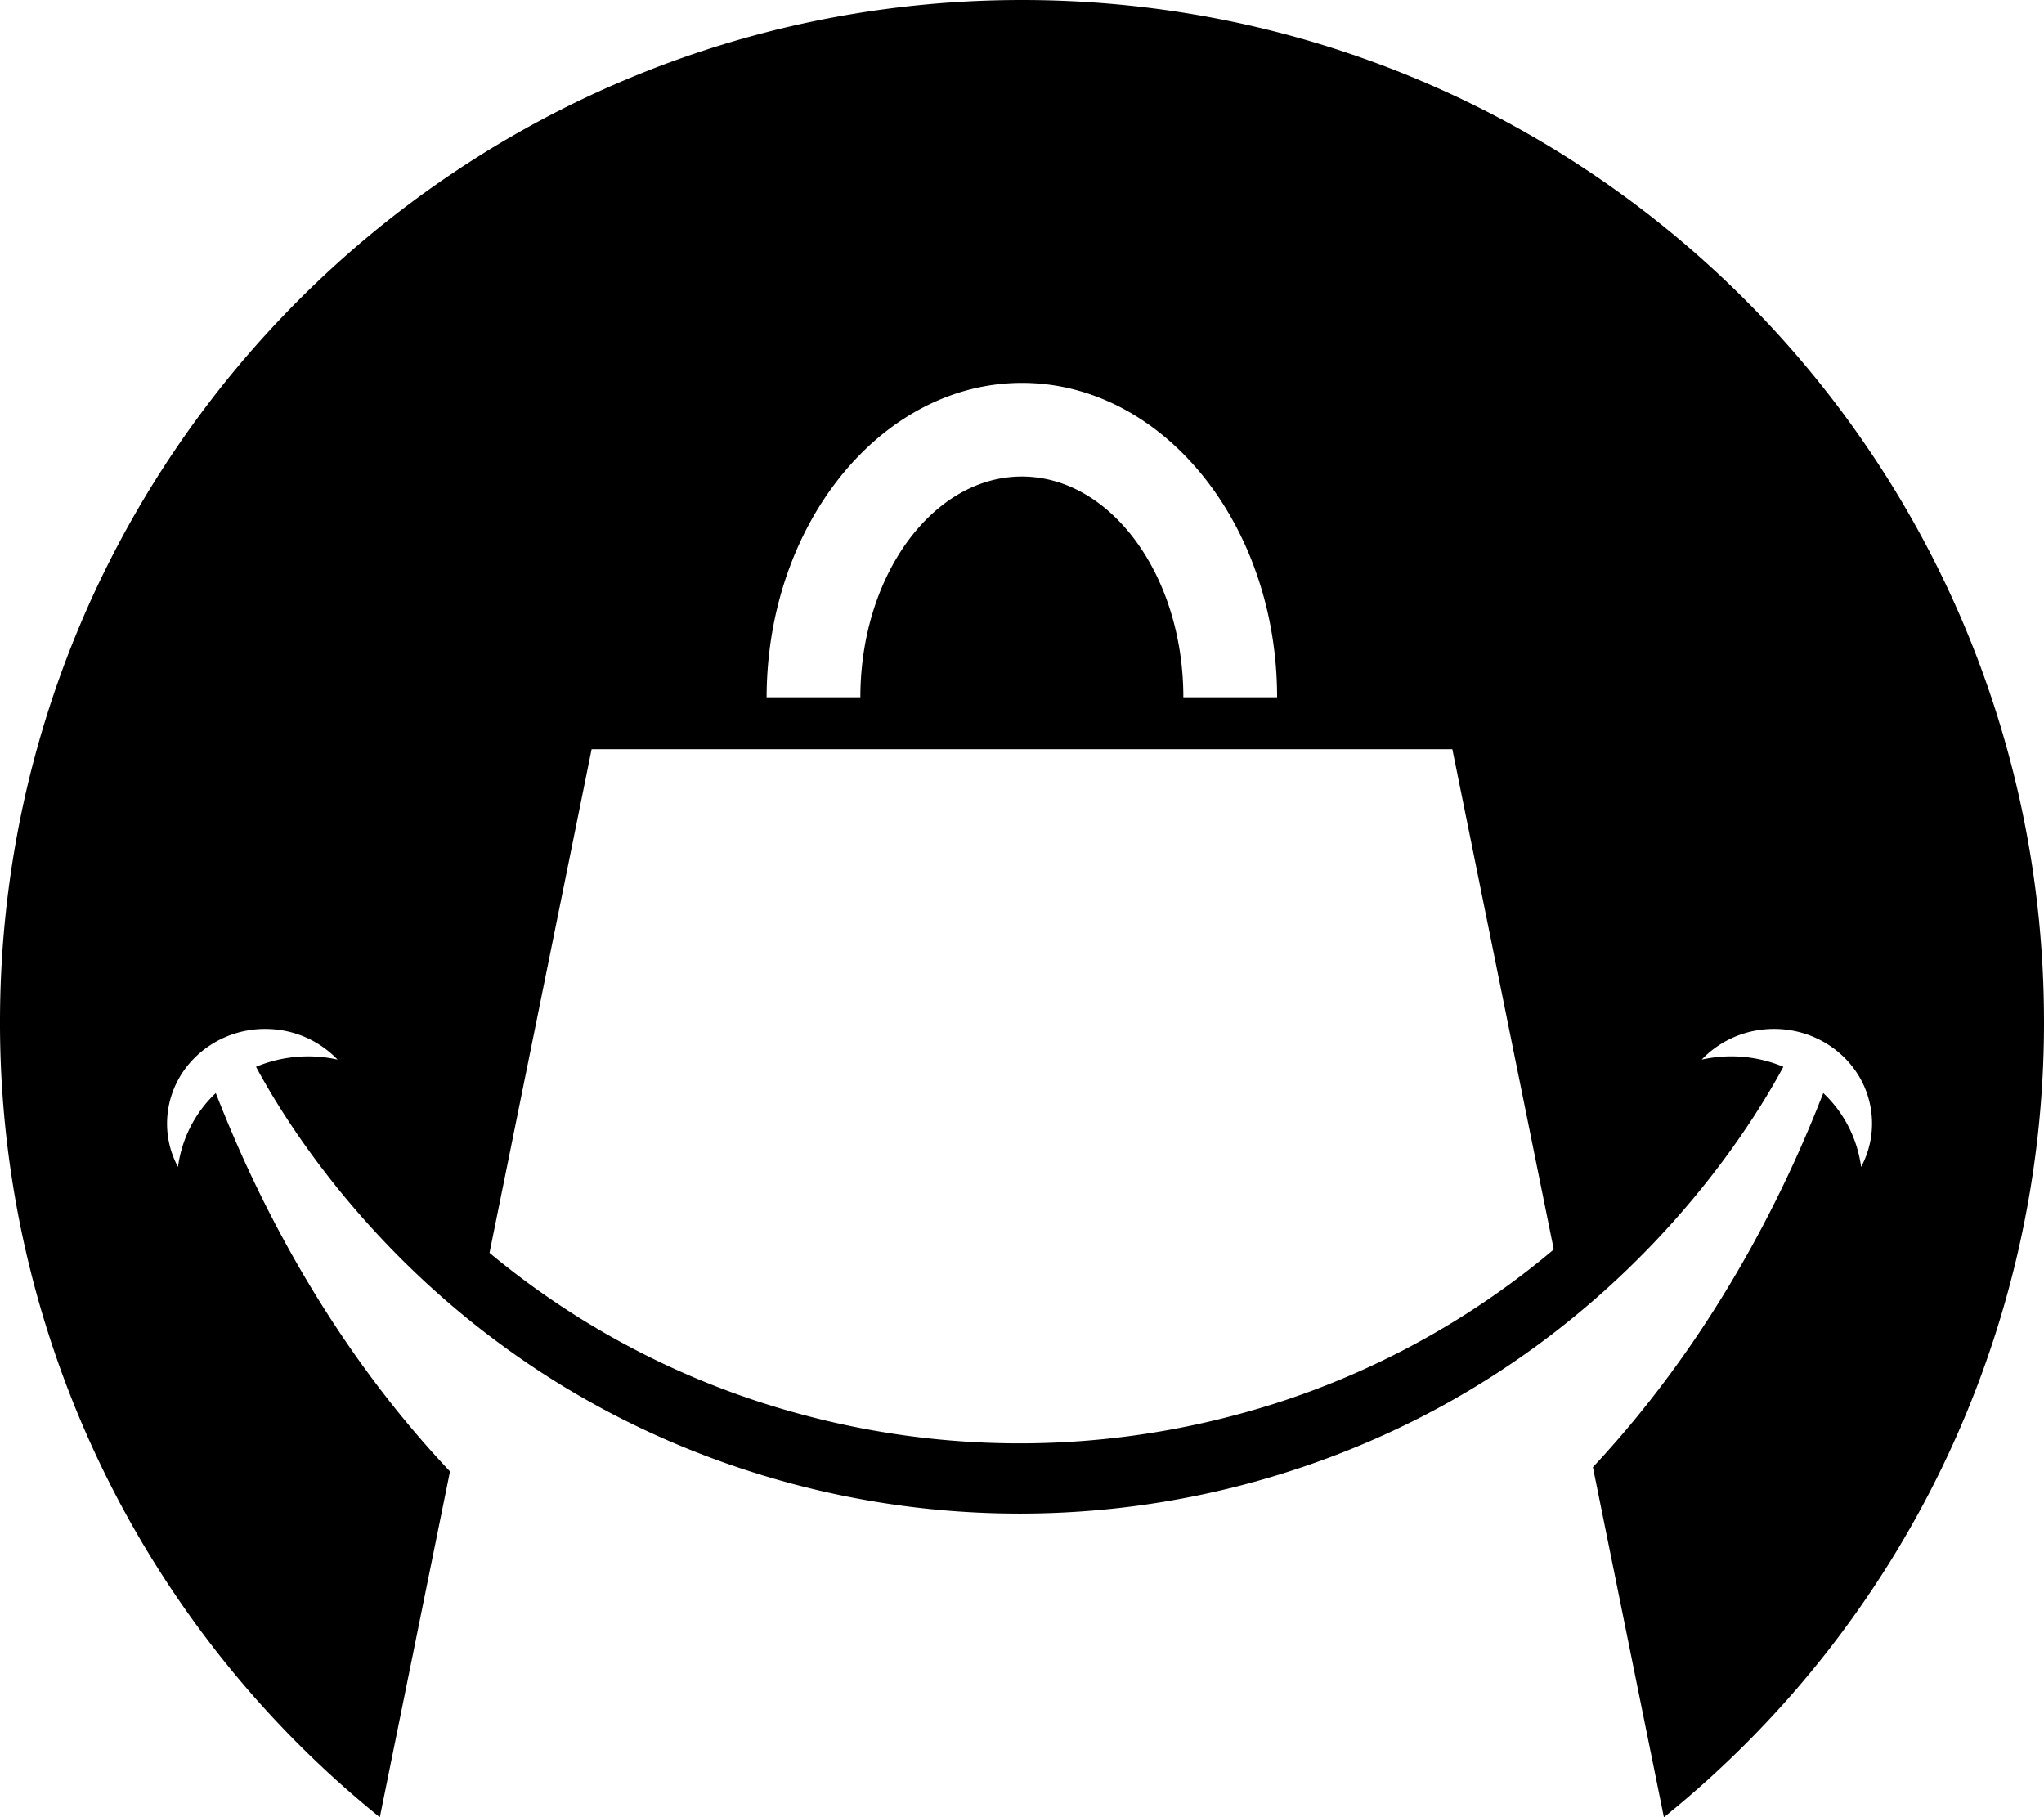 <svg xmlns="http://www.w3.org/2000/svg" viewBox="0 0 566.85 503.89"><g id="Layer_2" data-name="Layer 2"><g id="Layer_1-2" data-name="Layer 1"><g id="Layer_2-2" data-name="Layer 2"><g id="OBJECTS"><path fill="currentcolor" d="M283.42,0C126.89,0,0,126.89,0,283.42A282.84,282.84,0,0,0,105.33,503.89L124.79,408C85.6,366.53,66.63,320.37,59.84,303.08a34.39,34.39,0,0,0-10.48,20.48,25.24,25.24,0,0,1-2.87-14.86c1.63-14.41,15.07-24.82,30-23.25a27.54,27.54,0,0,1,17.12,8.35,37.59,37.59,0,0,0-22.61,2c11.62,21.65,54.56,89.59,146.68,115.07a244.73,244.73,0,0,0,130.22,0c92.1-25.48,135-93.42,146.67-115.07a37.46,37.46,0,0,0-18.42-2.69,38,38,0,0,0-4.23.69A27.57,27.57,0,0,1,489,285.45c15-1.57,28.4,8.84,30,23.25a25.31,25.31,0,0,1-2.87,14.86,34.35,34.35,0,0,0-10.49-20.48c-6.72,17.13-25.42,62.6-63.89,103.74l19.69,97.07A282.85,282.85,0,0,0,566.85,283.42C566.85,126.89,440,0,283.42,0Zm0,106.17c39,0,70.75,39.1,70.75,87.17h-26c0-33.75-20.09-61.21-44.79-61.21s-44.78,27.46-44.78,61.21h-26C212.68,145.27,244.42,106.17,283.42,106.17Zm61,285.7a231.83,231.83,0,0,1-123.3,0,227.09,227.09,0,0,1-85.37-44.48l28.32-139.65h238.7L430.9,346.45a226.79,226.79,0,0,1-86.47,45.42Z"/></g></g></g></g></svg>